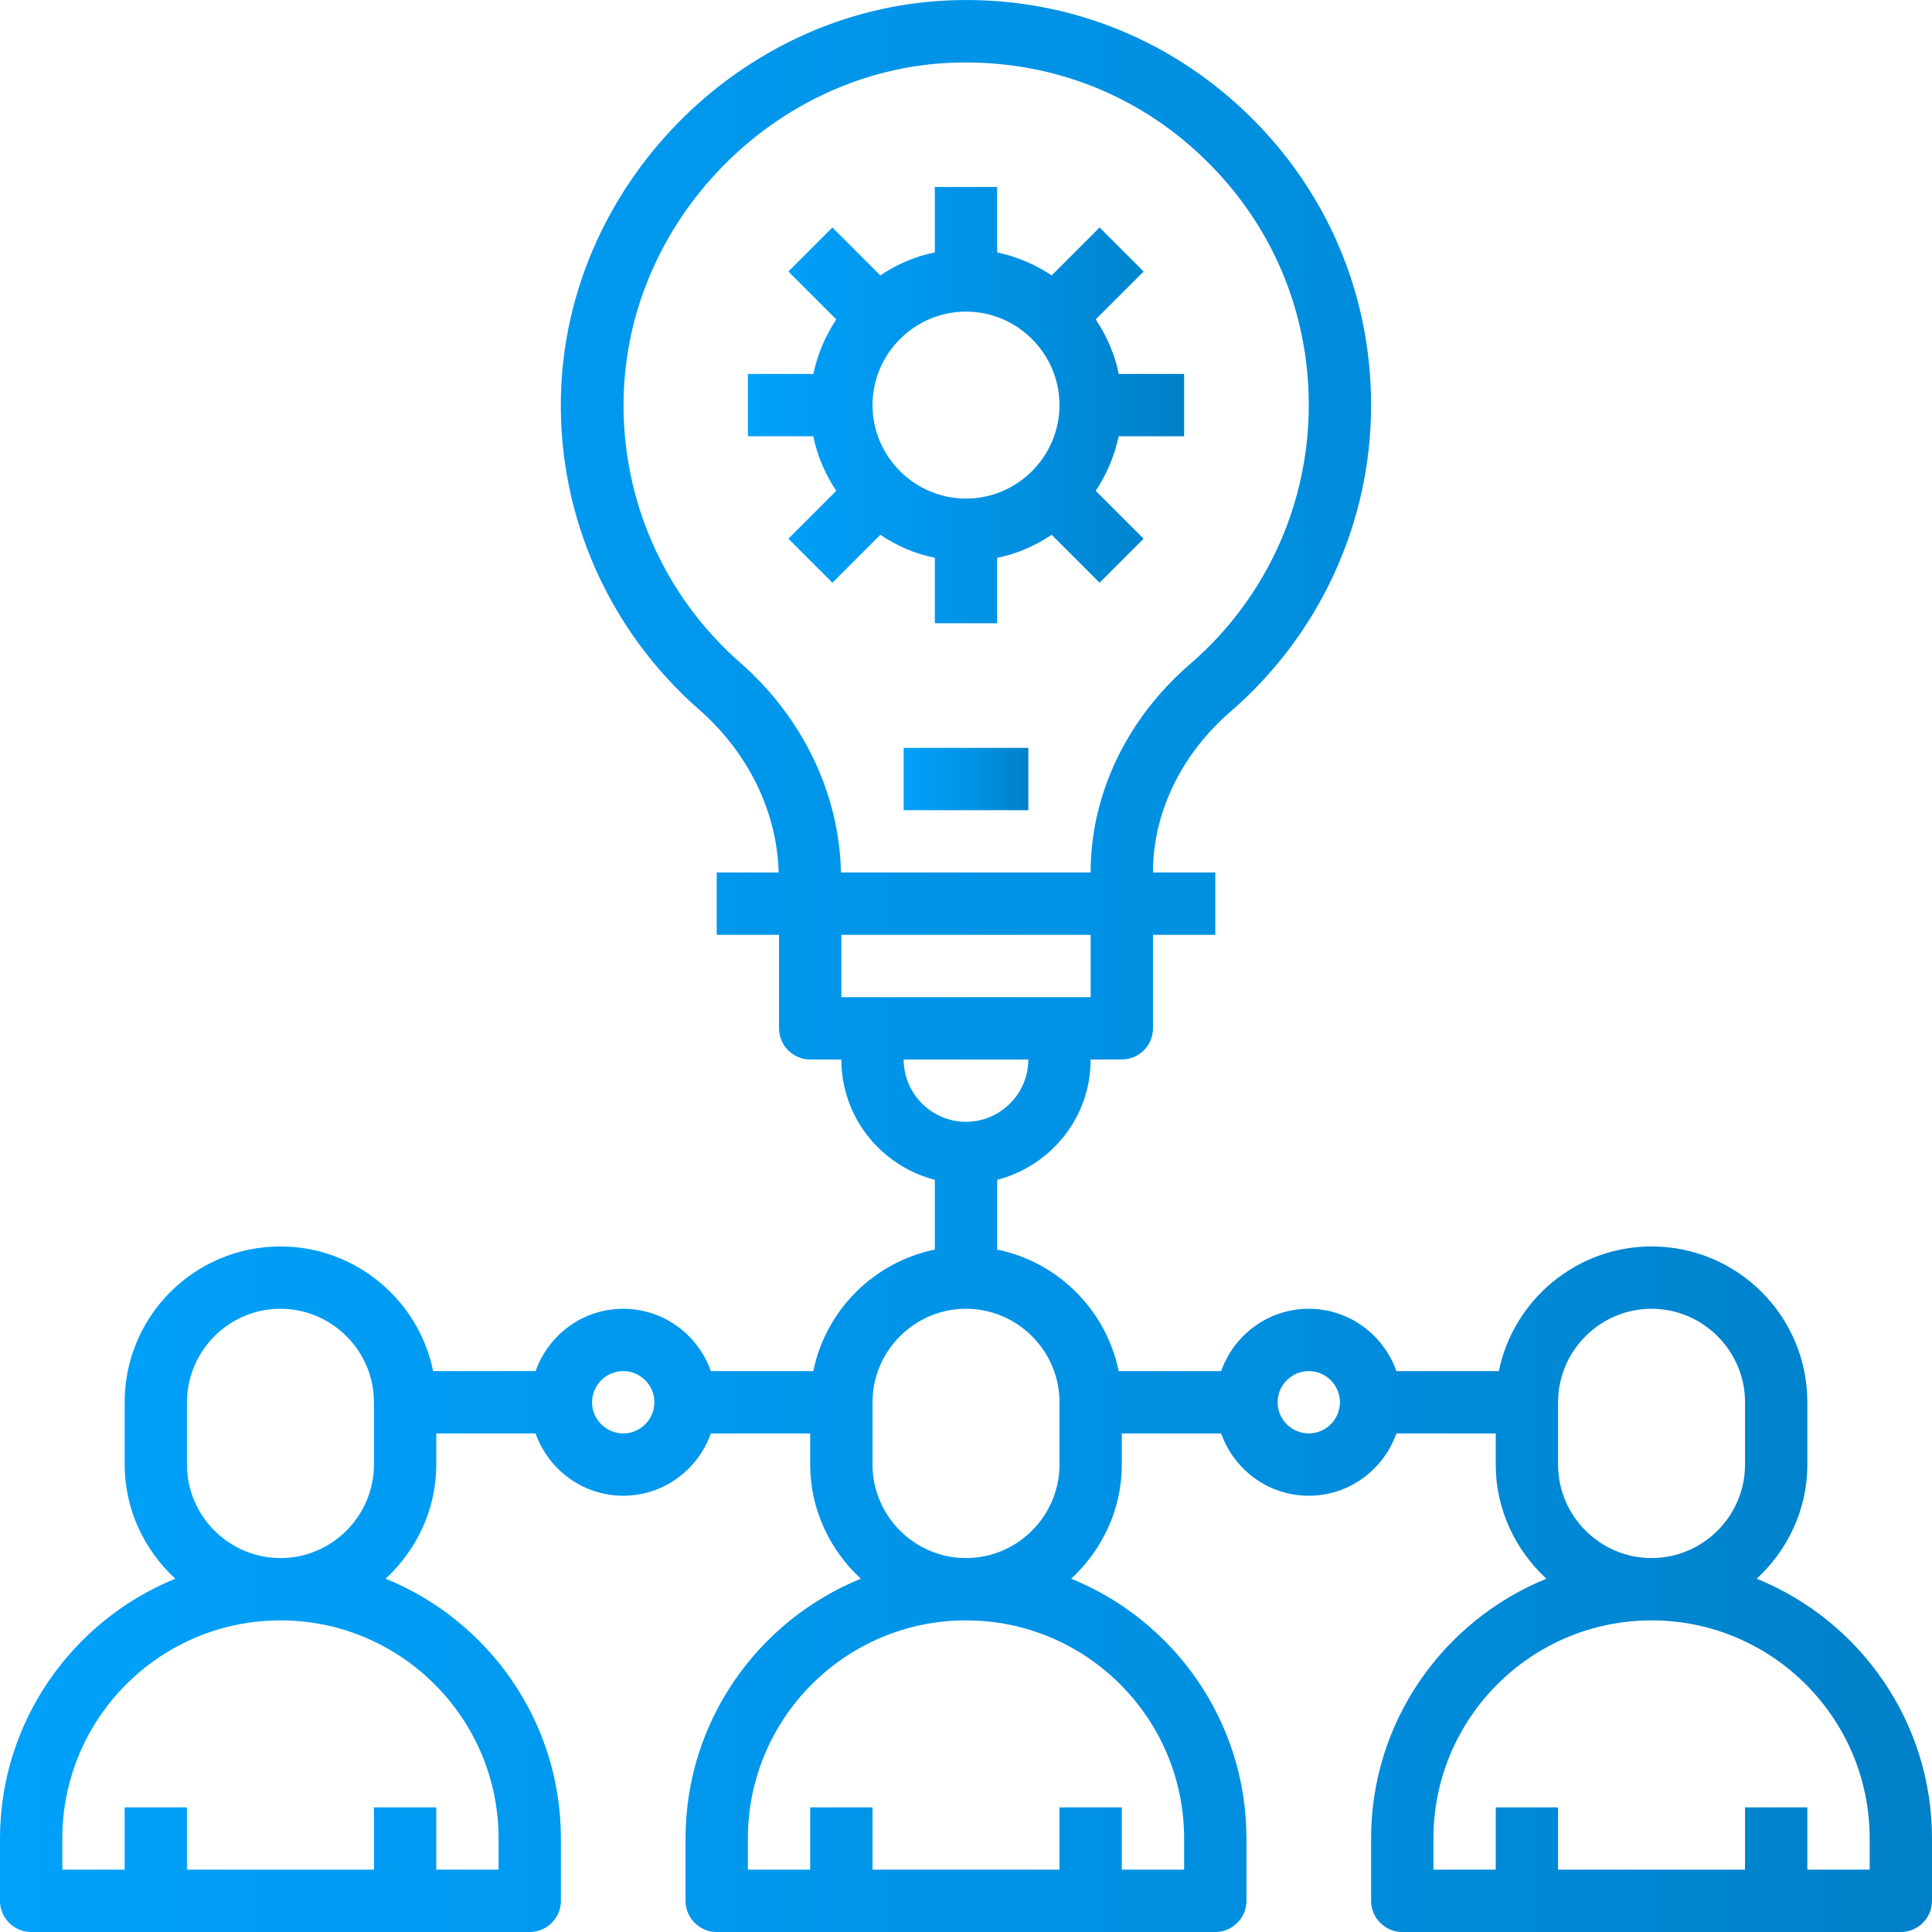 <?xml version="1.0" encoding="utf-8"?>
<!-- Generator: Adobe Illustrator 23.0.0, SVG Export Plug-In . SVG Version: 6.00 Build 0)  -->
<svg version="1.1" id="Camada_1" xmlns="http://www.w3.org/2000/svg" xmlns:xlink="http://www.w3.org/1999/xlink" x="0px" y="0px"
	 viewBox="0 0 496 496" style="enable-background:new 0 0 496 496;" xml:space="preserve">
<style type="text/css">
	.st0{fill:url(#SVGID_1_);}
	.st1{fill:url(#SVGID_2_);}
	.st2{fill:url(#SVGID_3_);}
</style>
<linearGradient id="SVGID_1_" gradientUnits="userSpaceOnUse" x1="1.379376e-02" y1="248" x2="496.002" y2="248">
	<stop  offset="0" style="stop-color:#00A1FB"/>
	<stop  offset="0.59" style="stop-color:#0091E3"/>
	<stop  offset="1" style="stop-color:#0080C8"/>
</linearGradient>
<path class="st0" d="M451,405.3c7.9-7.3,13-17.7,13-29.3v-16c0-22.1-17.9-40-40-40c-19.3,0-35.5,13.8-39.2,32h-26.3
	c-3.3-9.3-12.1-16-22.5-16c-10.4,0-19.2,6.7-22.5,16h-26.3c-3.2-15.6-15.5-28-31.2-31.2v-17.9c13.8-3.6,24-16,24-30.9h8
	c4.4,0,8-3.6,8-8v-24h16v-16h-16v-0.1c0-15.3,7.3-30.3,19.9-41.2c22.9-19.8,36.1-48.5,36.1-78.7c0-28.6-11.4-55.2-32-75
	C299.4,9.2,272.2-1.1,243.7,0.1c-54,2.2-98.7,47.9-99.7,102c-0.6,30.6,12.4,59.8,35.4,80c12.7,11.1,20.1,26.3,20.5,41.9H184v16h16
	v24c0,4.4,3.6,8,8,8h8c0,14.9,10.2,27.3,24,30.9v17.9c-15.6,3.2-28,15.5-31.2,31.2h-26.3c-3.3-9.3-12.1-16-22.5-16
	c-10.4,0-19.2,6.7-22.5,16h-26.3c-3.7-18.2-19.9-32-39.2-32c-22.1,0-40,17.9-40,40v16c0,11.6,5.1,22,13,29.3C18.7,416,0,441.9,0,472
	v16c0,4.4,3.6,8,8,8h128c4.4,0,8-3.6,8-8v-16c0-30.1-18.6-56-45-66.7c7.9-7.3,13-17.7,13-29.3v-8h25.5c3.3,9.3,12.1,16,22.5,16
	c10.4,0,19.2-6.7,22.5-16H208v8c0,11.6,5.1,22,13,29.3c-26.3,10.7-45,36.5-45,66.7v16c0,4.4,3.6,8,8,8h128c4.4,0,8-3.6,8-8v-16
	c0-30.1-18.6-56-45-66.7c7.9-7.3,13-17.7,13-29.3v-8h25.5c3.3,9.3,12.1,16,22.5,16c10.4,0,19.2-6.7,22.5-16H384v8
	c0,11.6,5.1,22,13,29.3c-26.3,10.7-45,36.5-45,66.7v16c0,4.4,3.6,8,8,8h128c4.4,0,8-3.6,8-8v-16C496,441.9,477.4,416,451,405.3z
	 M128,472v8h-16v-16H96v16H48v-16H32v16H16v-8c0-30.9,25.1-56,56-56C102.9,416,128,441.1,128,472z M48,376v-16c0-13.2,10.8-24,24-24
	c13.2,0,24,10.8,24,24v16c0,13.2-10.8,24-24,24C58.8,400,48,389.2,48,376z M160,368c-4.4,0-8-3.6-8-8c0-4.4,3.6-8,8-8
	c4.4,0,8,3.6,8,8C168,364.4,164.4,368,160,368z M190,170.1c-19.5-17.1-30.4-41.8-29.9-67.7c0.8-45.7,38.7-84.5,84.3-86.3
	c24.4-0.9,47.2,7.7,64.6,24.5C326.4,57.3,336,79.8,336,104c0,25.6-11.1,49.8-30.5,66.5c-16.2,14-25.5,33.4-25.5,53.4v0.1h-64.1
	C215.5,203.8,206.1,184.2,190,170.1z M280,240v16h-64v-16H280z M232,272h32c0,8.8-7.2,16-16,16C239.2,288,232,280.8,232,272z
	 M304,472v8h-16v-16h-16v16h-48v-16h-16v16h-16v-8c0-30.9,25.1-56,56-56C278.9,416,304,441.1,304,472z M224,376v-16
	c0-13.2,10.8-24,24-24c13.2,0,24,10.8,24,24v16c0,13.2-10.8,24-24,24C234.8,400,224,389.2,224,376z M336,368c-4.4,0-8-3.6-8-8
	c0-4.4,3.6-8,8-8c4.4,0,8,3.6,8,8C344,364.4,340.4,368,336,368z M400,376v-16c0-13.2,10.8-24,24-24c13.2,0,24,10.8,24,24v16
	c0,13.2-10.8,24-24,24C410.8,400,400,389.2,400,376z M480,480h-16v-16h-16v16h-48v-16h-16v16h-16v-8c0-30.9,25.1-56,56-56
	c30.9,0,56,25.1,56,56V480z"/>
<linearGradient id="SVGID_2_" gradientUnits="userSpaceOnUse" x1="232.008" y1="200.007" x2="264.007" y2="200.007">
	<stop  offset="0" style="stop-color:#00A1FB"/>
	<stop  offset="0.59" style="stop-color:#0091E3"/>
	<stop  offset="1" style="stop-color:#0080C8"/>
</linearGradient>
<path class="st1" d="M232,192h32v16h-32V192z"/>
<linearGradient id="SVGID_3_" gradientUnits="userSpaceOnUse" x1="192.009" y1="104.009" x2="304.007" y2="104.009">
	<stop  offset="0" style="stop-color:#00A1FB"/>
	<stop  offset="0.59" style="stop-color:#0091E3"/>
	<stop  offset="1" style="stop-color:#0080C8"/>
</linearGradient>
<path class="st2" d="M240,143.2V160h16v-16.8c5.1-1,9.8-3.1,14-5.9l12.3,12.3l11.3-11.3L281.3,126c2.8-4.2,4.8-8.9,5.9-14H304V96
	h-16.8c-1-5.1-3.1-9.8-5.9-14l12.3-12.3l-11.3-11.3L270,70.7c-4.2-2.8-8.9-4.8-14-5.9V48h-16v16.8c-5.1,1-9.8,3.1-14,5.9l-12.3-12.3
	l-11.3,11.3L214.7,82c-2.8,4.2-4.8,8.9-5.9,14H192v16h16.8c1,5.1,3.1,9.8,5.9,14l-12.3,12.3l11.3,11.3l12.3-12.3
	C230.2,140.1,234.9,142.2,240,143.2z M248,80c13.2,0,24,10.8,24,24s-10.8,24-24,24c-13.2,0-24-10.8-24-24S234.8,80,248,80z"/>
</svg>
